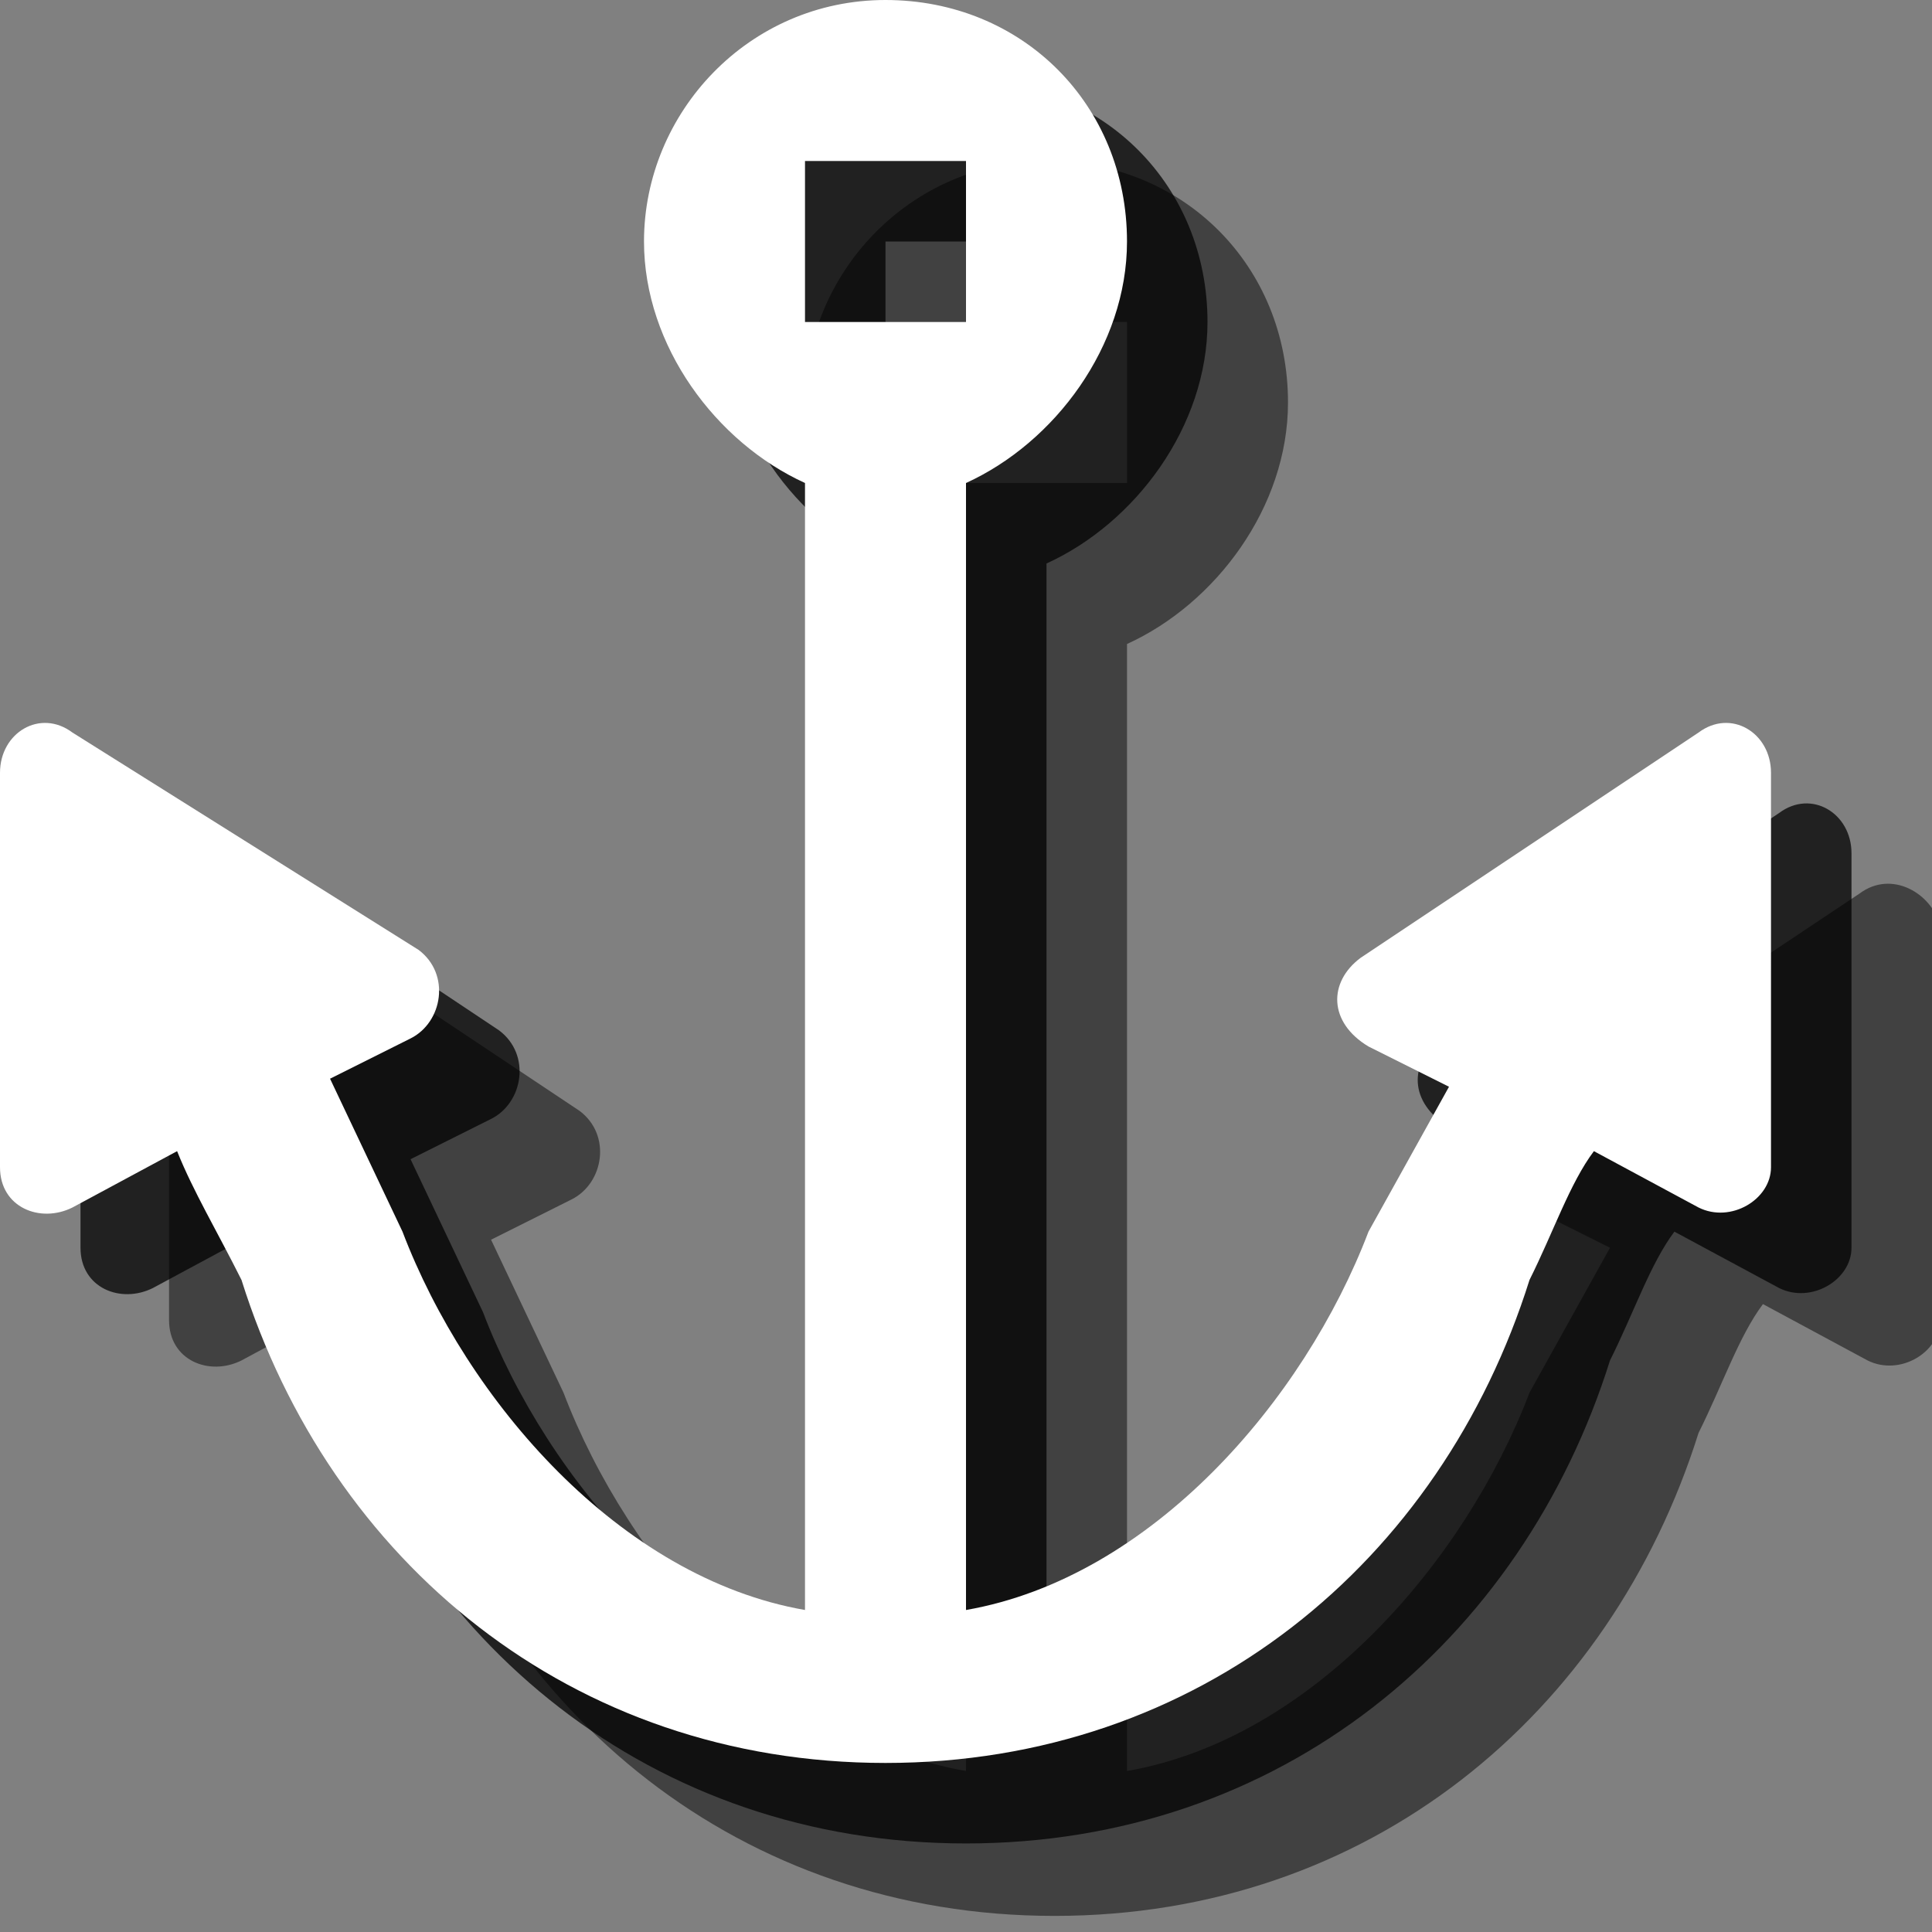 <?xml version="1.0" encoding="utf-8"?>
<!-- Generator: Adobe Illustrator 18.0.0, SVG Export Plug-In . SVG Version: 6.00 Build 0)  -->
<!DOCTYPE svg PUBLIC "-//W3C//DTD SVG 1.1//EN" "http://www.w3.org/Graphics/SVG/1.1/DTD/svg11.dtd">
<svg version="1.1" id="Layer_1" xmlns:x="http://ns.adobe.com/Extensibility/1.0/" xmlns:i="http://ns.adobe.com/AdobeIllustrator/10.0/" xmlns:graph="http://ns.adobe.com/Graphs/1.0/"
	 xmlns="http://www.w3.org/2000/svg" xmlns:xlink="http://www.w3.org/1999/xlink" xmlns:a="http://ns.adobe.com/AdobeSVGViewerExtensions/3.0/"
	 x="0px" y="0px" width="24px" height="24px" viewBox="0 0 24 24" style="enable-background:new 0 0 24 24;" xml:space="preserve">
<rect x="0" y="0" width="24" height="24" fill="#808080" stroke="none"/>
<g style="opacity:0.5;">
	<path style="fill:#010101;" d="M23.1,11.1l-4.2,2.8c-0.4,0.3-0.4,0.8,0.1,1.1l1,0.5L19,17.3c-0.8,2.1-2.7,4.3-5,4.7V8c1.1-0.5,2-1.7,2-3
		c0-1.7-1.3-3-3-3c-1.7,0-3,1.4-3,3c0,1.3,0.9,2.5,2,3v14c-2.3-0.4-4.2-2.6-5-4.7l-0.9-1.9l1-0.5c0.4-0.2,0.5-0.8,0.1-1.1l-4.2-2.8
		c-0.4-0.3-0.9,0-0.9,0.5v4.9c0,0.5,0.5,0.7,0.9,0.5l1.3-0.7c0.2,0.5,0.5,1,0.8,1.6c1.1,3.5,4.1,6,8,6s6.9-2.5,8-6
		c0.3-0.6,0.5-1.2,0.8-1.6l1.3,0.7c0.4,0.2,0.9-0.1,0.9-0.5v-4.9C24,11.1,23.5,10.8,23.1,11.1z M12,6V4h2v2H12z"/>
</g>
<g style="opacity:0.75;">
	<path style="fill:#010101;" d="M22.1,10.1l-4.2,2.8c-0.4,0.3-0.4,0.8,0.1,1.1l1,0.5L18,16.3c-0.8,2.1-2.7,4.3-5,4.7V7c1.1-0.5,2-1.7,2-3
		c0-1.7-1.3-3-3-3c-1.7,0-3,1.4-3,3c0,1.3,0.9,2.5,2,3v14c-2.3-0.4-4.2-2.6-5-4.7l-0.9-1.9l1-0.5c0.4-0.2,0.5-0.8,0.1-1.1l-4.2-2.8
		C1.5,9.8,1,10.1,1,10.6v4.9c0,0.5,0.5,0.7,0.9,0.5l1.3-0.7c0.2,0.5,0.5,1,0.8,1.6c1.1,3.5,4.1,6,8,6s6.9-2.5,8-6
		c0.3-0.6,0.5-1.2,0.8-1.6l1.3,0.7c0.4,0.2,0.9-0.1,0.9-0.5v-4.9C23,10.1,22.5,9.8,22.1,10.1z M11,5V3h2v2H11z"/>
</g>
<g>
	<path style="fill:#FFFFFF;" d="M21.1,9.1l-4.2,2.8c-0.4,0.3-0.4,0.8,0.1,1.1l1,0.5L17,15.3c-0.8,2.1-2.7,4.3-5,4.7V6c1.1-0.5,2-1.7,2-3
		c0-1.7-1.3-3-3-3C9.3,0,8,1.4,8,3c0,1.3,0.9,2.5,2,3v14c-2.3-0.4-4.2-2.6-5-4.7l-0.9-1.9l1-0.5c0.4-0.2,0.5-0.8,0.1-1.1L0.9,9.1
		C0.5,8.8,0,9.1,0,9.6v4.9c0,0.5,0.5,0.7,0.9,0.5l1.3-0.7c0.2,0.5,0.5,1,0.8,1.6c1.1,3.5,4.1,6,8,6s6.9-2.5,8-6
		c0.3-0.6,0.5-1.2,0.8-1.6l1.3,0.7c0.4,0.2,0.9-0.1,0.9-0.5V9.6C22,9.1,21.5,8.8,21.1,9.1z M10,4V2h2v2H10z"/>
</g>
</svg>
